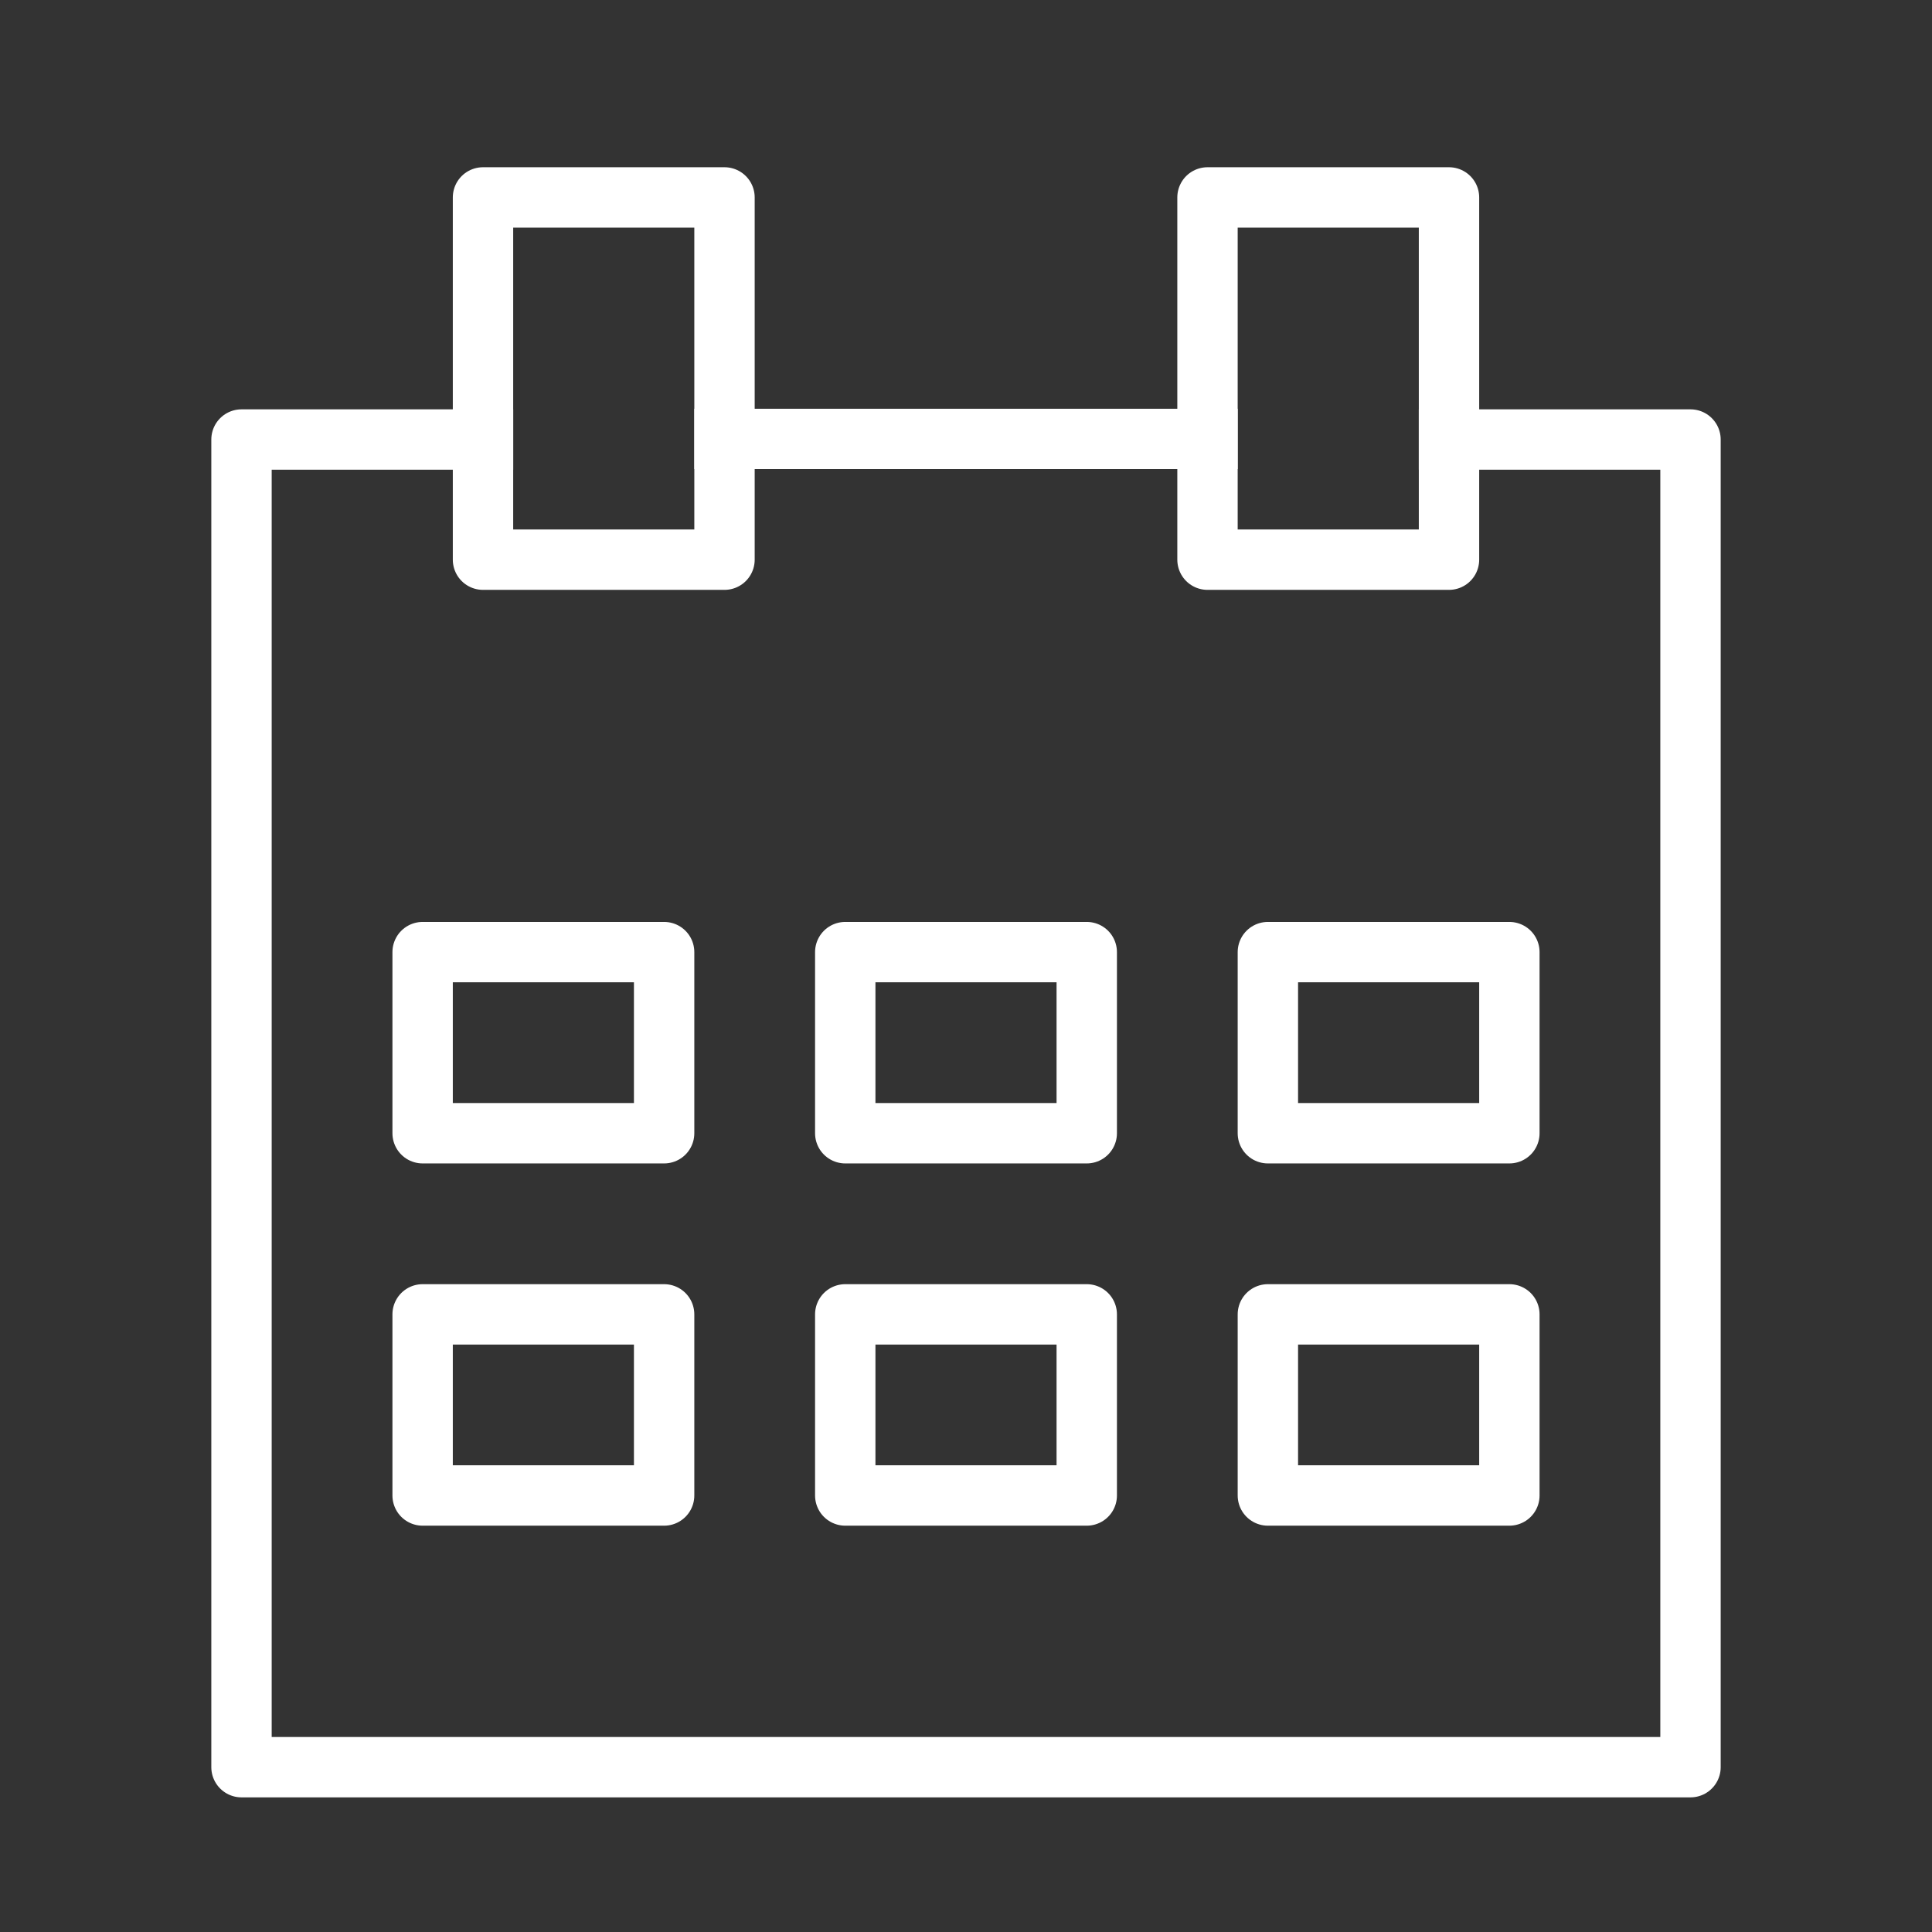 <svg id="cat-pg" xmlns="http://www.w3.org/2000/svg" viewBox="0 0 32 32"><rect x="0" y="0" width="32" height="32" fill="#333333" stroke="none"/><defs><style>.cls-1,.cls-2{fill:none;stroke:#fff;stroke-linejoin:round;}.cls-1{stroke-linecap:square;}</style></defs><title>il_icons-0-3-2-cat_white</title><rect class="cls-1" x="7" y="15.77" width="4" height="3"/><rect class="cls-1" x="14" y="15.77" width="4" height="3"/><rect class="cls-1" x="21" y="15.77" width="4" height="3"/><rect class="cls-1" x="7" y="21.77" width="4" height="3"/><rect class="cls-1" x="14" y="21.77" width="4" height="3"/><rect class="cls-1" x="21" y="21.77" width="4" height="3"/><polyline class="cls-1" points="24 7.28 28 7.28 28 29.27 4 29.27 4 7.28 8 7.28"/><line class="cls-1" x1="12" y1="7.27" x2="20" y2="7.27"/><rect class="cls-2" x="8" y="3.27" width="4" height="6"/><rect class="cls-2" x="20" y="3.27" width="4" height="6"/></svg>